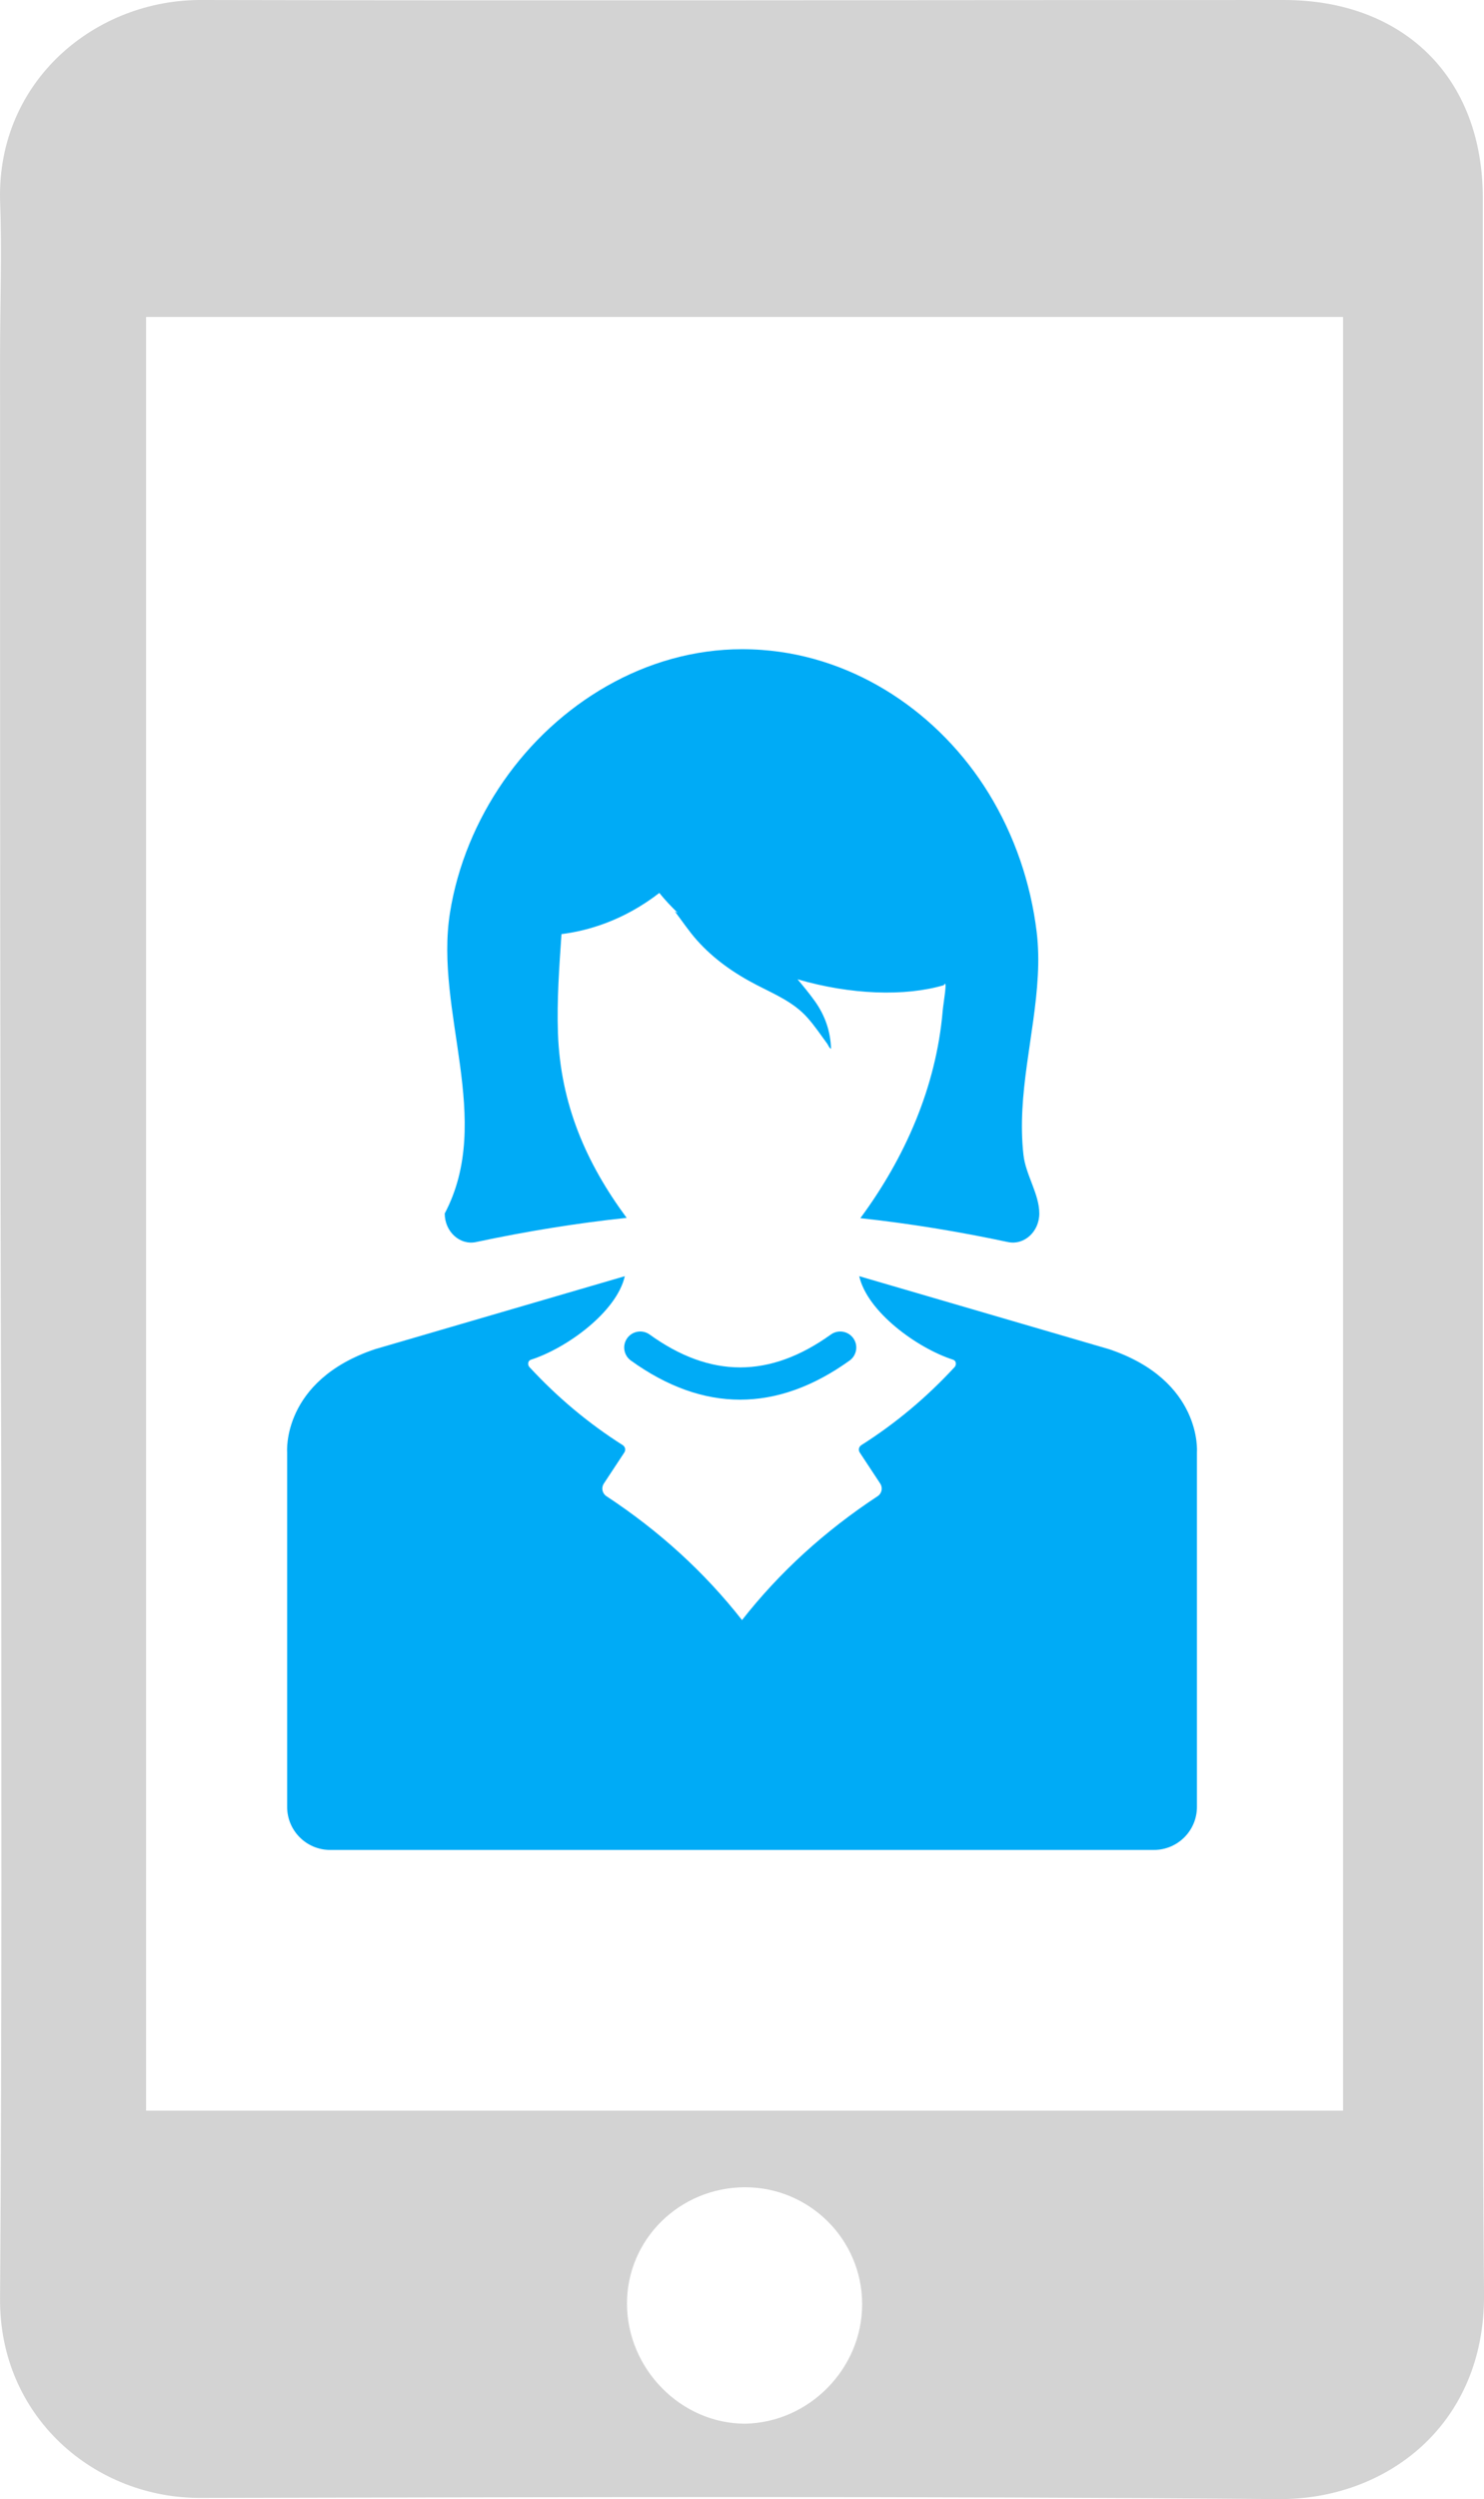 <?xml version='1.0' encoding='utf-8'?>
<svg xmlns="http://www.w3.org/2000/svg" id="Layer_2" data-name="Layer 2" viewBox="0 0 73.919 124.426">
  <g id="Color" fill="#00ABF6">
    <path d="M23.717,61.838c2.531-.538,5.032-.942,7.497-1.203-2.01-2.717-3.297-5.657-3.422-9.196-.057-1.636.064-3.286.176-4.931,1.282-.16,3.07-.655,4.874-2.05.282.349.59.678.916.99l-.139-.064c.365.481.699.983,1.096,1.429.842.945,1.87,1.659,2.991,2.236.887.457,1.82.847,2.503,1.609.364.406.67.864.994,1.305.06.082.082.192.191.257-.023-.889-.314-1.691-.818-2.391-.266-.369-.554-.721-.85-1.071,2.643.771,5.345.864,7.284.294.21-.378-.018.865-.056,1.287v.01c-.327,3.771-1.874,7.29-4.1,10.302,2.417.261,4.866.659,7.349,1.188.812.172,1.565-.516,1.565-1.423,0-.967-.678-1.923-.789-2.914-.34-3.033.555-5.932.716-8.939.039-.721.029-1.444-.059-2.169-.297-2.435-1.105-4.807-2.39-6.898-2.438-3.966-6.596-6.795-11.29-7.137-.331-.024-.664-.036-.996-.036-4.791,0-9.192,2.694-11.882,6.574-1.352,1.95-2.289,4.197-2.664,6.543-.787,4.923,2.204,10.303-.262,14.977,0,.907.753,1.595,1.565,1.422Z" />
    <path d="M55.234,67.171l-12.436-3.632c.406,1.78,2.884,3.582,4.683,4.161.147.048.173.251.069.364-1.402,1.518-2.952,2.812-4.646,3.886-.126.08-.162.244-.08.367l1.02,1.547c.138.209.081.49-.128.628-2.62,1.725-4.878,3.775-6.755,6.169-1.878-2.394-4.135-4.444-6.755-6.169-.209-.138-.266-.42-.128-.628l1.02-1.547c.082-.123.046-.287-.08-.367-1.694-1.075-3.244-2.368-4.646-3.886-.105-.113-.079-.316.068-.364,1.799-.579,4.277-2.382,4.683-4.161l-12.436,3.632c-4.663,1.563-4.384,5.128-4.384,5.128v17.664c0,1.183.959,2.142,2.142,2.142h41.033c1.183,0,2.142-.959,2.142-2.142v-17.664s.28-3.565-4.384-5.128Z" />
    <path d="M41.388,66.442c-3.045,2.184-5.999,2.184-9.03.001-.358-.258-.857-.176-1.115.181-.258.358-.176.857.181,1.115,1.804,1.299,3.622,1.948,5.442,1.948s3.641-.649,5.452-1.947c.358-.257.441-.756.184-1.114-.257-.358-.756-.44-1.114-.184Z" />
  </g>
  <g id="Grey" fill="#D3D3D3">
    <path d="M73.86,99.24V9.856C73.86,3.872,69.93,0,63.946,0,45.995,0,28.024.04,10.113,0,4.755-.058-.134,4.029.003,9.954.101,12.535.003,15.077.003,17.658.003,36.235.003,54.812.062,73.388.062,87.057.101,100.745.003,114.414c-.059,5.886,4.693,10.012,10.071,9.953,17.853-.039,35.707-.098,53.56.059,5.436.059,10.344-3.715,10.286-10.207-.039-5.006-.059-9.973-.059-14.979ZM37.117,120.671c-3.207,0-5.886-2.738-5.886-5.984,0-3.207,2.64-5.788,5.886-5.788,3.187,0,5.827,2.581,5.827,5.827,0,3.207-2.64,5.886-5.827,5.945ZM66.899,105.086H7.277V15.781h59.621v89.305Z" />
  </g>
</svg>